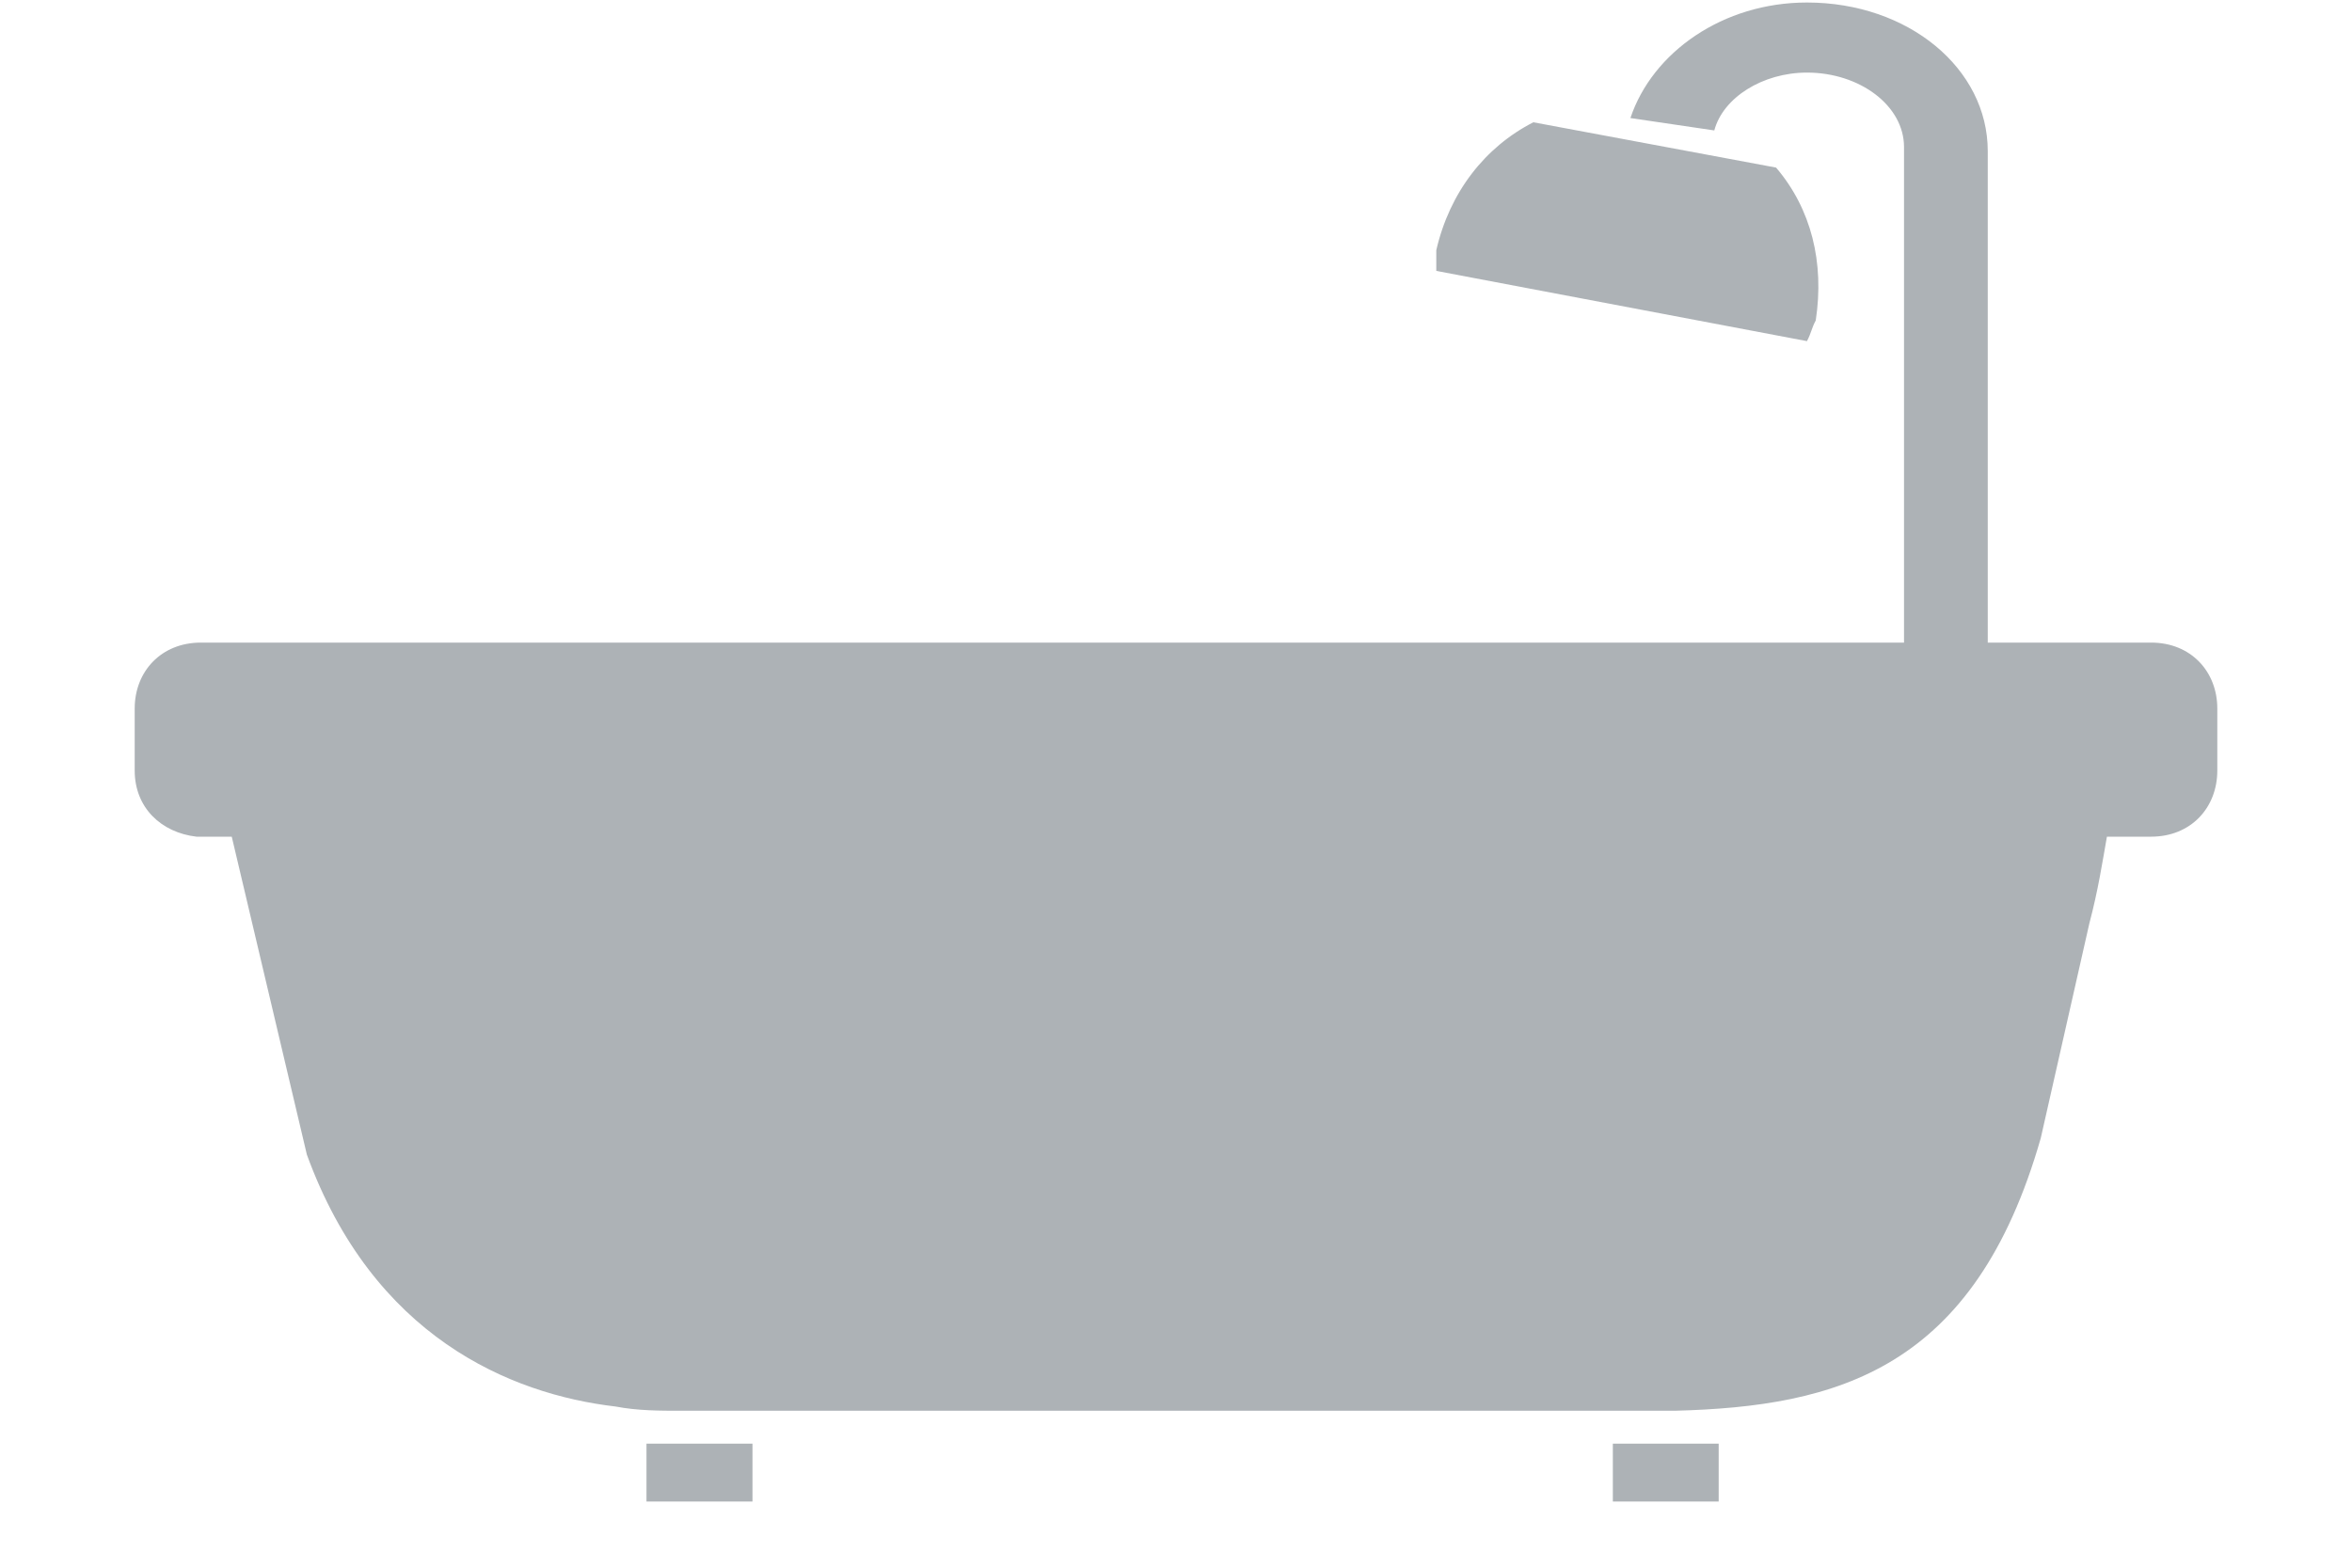 <svg width="15" height="10" viewBox="0 0 15 10" fill="#ADB2B6" xmlns="http://www.w3.org/2000/svg">
<path d="M4.799 9.209H4.123V9.578H4.799V9.209ZM10.961 9.209H10.286L10.286 9.578H10.961L10.961 9.209ZM1.281 4.099L12.143 4.099V0.938C12.143 0.674 11.861 0.463 11.524 0.463C11.242 0.463 10.989 0.622 10.933 0.832L10.398 0.753C10.539 0.332 10.989 0.016 11.524 0.016C12.171 0.016 12.677 0.437 12.677 0.964V4.099H13.719C13.972 4.099 14.141 4.283 14.141 4.52V4.915C14.141 5.153 13.972 5.337 13.719 5.337H13.437C13.409 5.495 13.381 5.679 13.325 5.89L13.015 7.26C12.593 8.735 11.721 8.972 10.68 8.999H4.349C4.208 8.999 4.067 8.999 3.926 8.972C3.251 8.893 2.379 8.524 1.957 7.365L1.478 5.337H1.253C1.028 5.311 0.859 5.152 0.859 4.915L0.859 4.52C0.859 4.283 1.028 4.099 1.281 4.099ZM11.58 2.044C11.552 2.097 11.552 2.123 11.524 2.176L9.16 1.728V1.596C9.245 1.227 9.47 0.938 9.779 0.78L11.327 1.069C11.552 1.333 11.636 1.675 11.58 2.044Z"/>
</svg>
